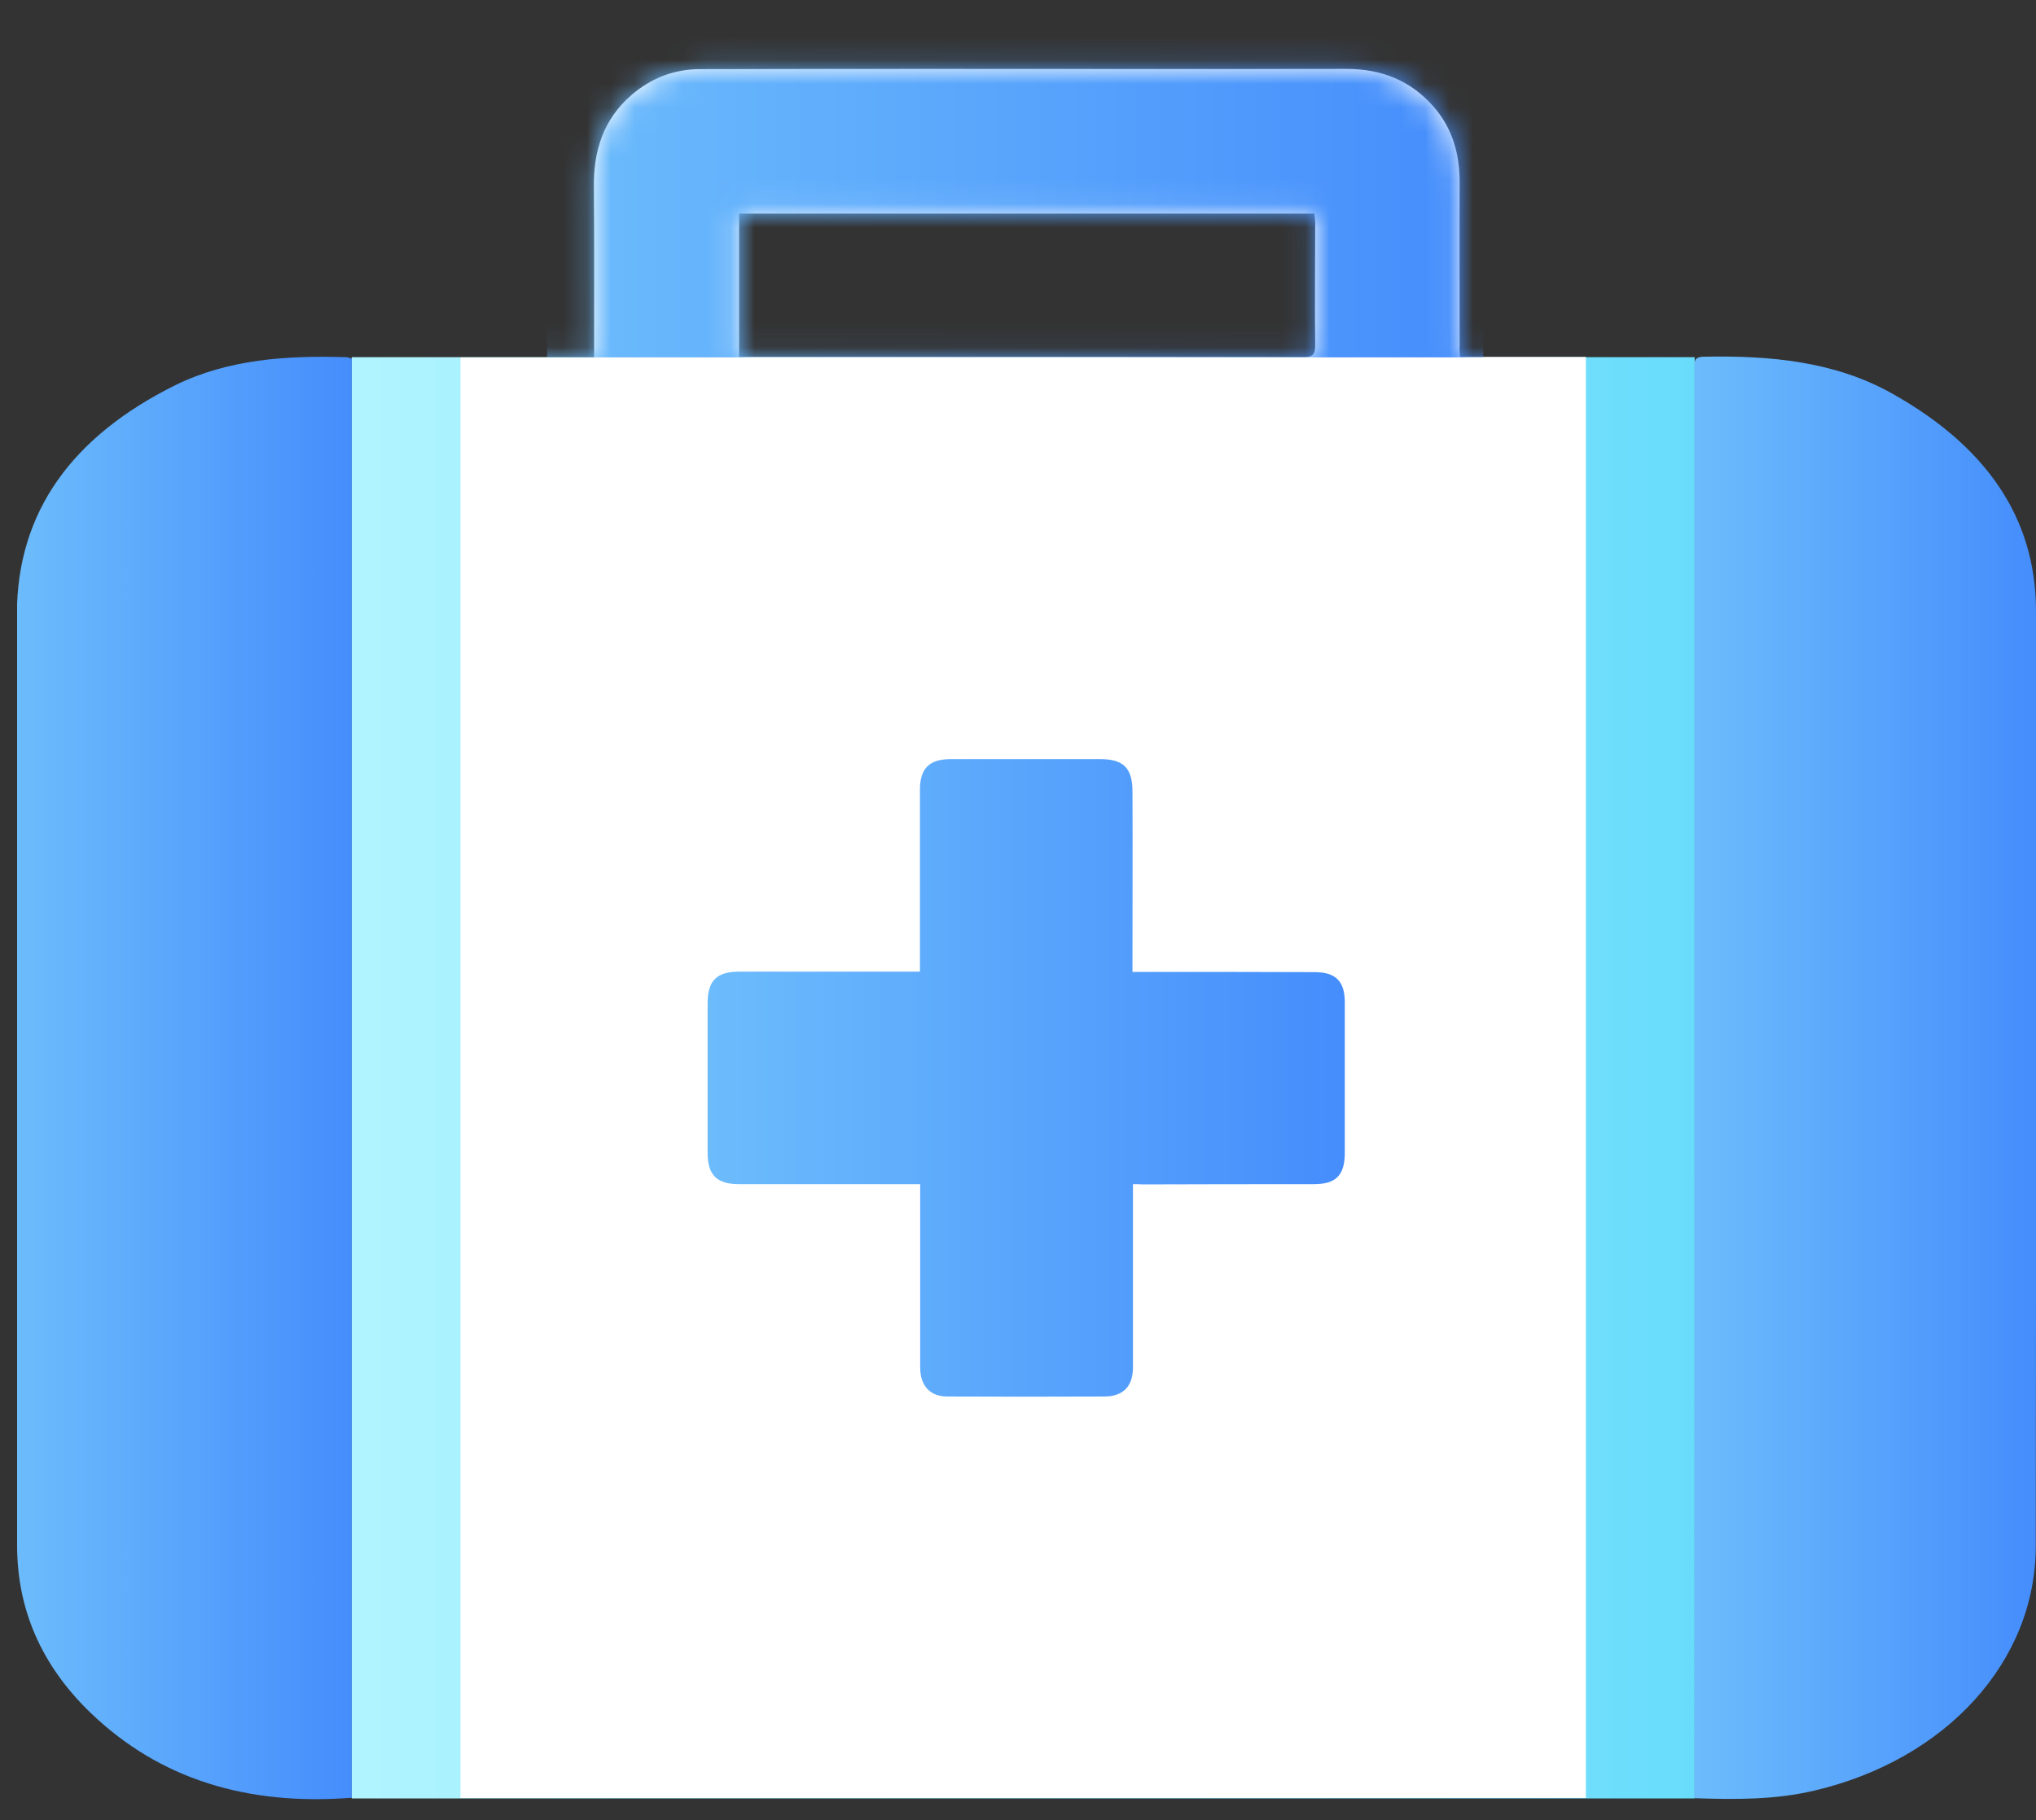 <svg xmlns="http://www.w3.org/2000/svg" width="85" height="76" fill="none"><rect width="100%" height="100%" fill="#333333" stroke="none"/><g clip-path="url(#a)"><path fill="url(#b)" d="M70.751 14.913H14.683V75.09h56.068V14.913Z"/><path fill="url(#c)" d="M14.45 14.913c.069 0 .136.03.233.058v60.09c-4.34.338-8.004-.755-10.914-3.558-2.059-1.991-3.055-4.33-3.055-6.98v-28.12c0-3.577-.01-7.154-.01-10.73 0-4.322 2.33-7.463 6.613-9.59 2.204-1.083 4.65-1.247 7.134-1.17Z"/><path fill="#fff" d="M60.958 14.903h5.25V75.07H19.225V14.923h5.578v-.629c0-2.155.01-4.32-.01-6.476-.019-1.508.387-2.823 1.567-3.848.83-.715 1.788-1.083 2.87-1.083 3.355-.01 6.7-.01 10.054-.01 5.636 0 11.282.01 16.917 0 1.48 0 2.707.484 3.674 1.606.773.899 1.063 1.952 1.063 3.132-.01 2.271 0 4.543 0 6.815-.01.125 0 .27.02.473Zm-30.102 0h8.594c4.988 0 9.985 0 14.974.01.396 0 .483-.126.483-.503-.02-1.691 0-3.383 0-5.075 0-.135-.02-.27-.039-.415H30.856v5.983Z"/><mask id="d" width="48" height="74" x="19" y="2" maskUnits="userSpaceOnUse" style="mask-type:alpha"><path fill="#F7F9FC" d="M60.958 14.903h5.25V75.07H19.225V14.923h5.578v-.629c0-2.155.01-4.32-.01-6.476-.019-1.508.387-2.823 1.566-3.848.832-.715 1.789-1.083 2.872-1.083 3.354-.01 6.699-.01 10.053-.01 5.636 0 11.282.01 16.917 0 1.48 0 2.707.484 3.674 1.606.773.899 1.063 1.952 1.063 3.132-.01 2.271 0 4.543 0 6.815-.01.125 0 .27.02.473Zm-30.102 0h8.594c4.988 0 9.985 0 14.974.01.396 0 .483-.126.483-.503-.02-1.691 0-3.383 0-5.075 0-.135-.02-.27-.039-.415H30.856v5.983Z"/></mask><g mask="url(#d)"><path fill="url(#e)" d="M61.923.152H22.839v14.77h39.084V.153Z"/></g><path fill="url(#f)" d="M85 25.518c0-3.983-2.175-6.95-6.042-9.107-2.378-1.324-5.075-1.575-7.84-1.517-.425.01-.367.232-.367.464v20.87c0 12.23 0 24.448-.01 36.677v2.175c1.74.058 3.393.067 5.017-.32 5.491-1.294 9.232-5.384 9.232-10.207.02-13.002.01-26.024.01-39.035Z"/><path fill="url(#g)" d="M47.3 49.443V57.08c0 .803-.407 1.228-1.2 1.228-2.184.01-4.37.01-6.554 0-.725 0-1.13-.455-1.13-1.218v-7.647h-7.551c-.937 0-1.324-.377-1.324-1.314v-6.236c0-.947.377-1.324 1.315-1.324h7.55v-7.598c0-.89.396-1.276 1.285-1.276h6.235c.977 0 1.354.367 1.354 1.363.01 2.378 0 4.746 0 7.124v.397h.415c2.398 0 4.795 0 7.193.01.88 0 1.256.386 1.256 1.266v6.264c0 .957-.367 1.324-1.305 1.324-2.387 0-4.775 0-7.153.01-.097-.01-.213-.01-.387-.01Z"/></g><defs><linearGradient id="b" x1="14.684" x2="70.748" y1="44.998" y2="44.998" gradientUnits="userSpaceOnUse"><stop stop-color="#B0F4FF"/><stop offset="1" stop-color="#69DCFC"/></linearGradient><linearGradient id="c" x1=".714" x2="14.684" y1="45.007" y2="45.007" gradientUnits="userSpaceOnUse"><stop stop-color="#6CBCFC"/><stop offset="1" stop-color="#458DFC"/></linearGradient><linearGradient id="e" x1="22.835" x2="61.921" y1="7.536" y2="7.536" gradientUnits="userSpaceOnUse"><stop stop-color="#6CBCFC"/><stop offset="1" stop-color="#458DFC"/></linearGradient><linearGradient id="f" x1="70.744" x2="85.001" y1="45.001" y2="45.001" gradientUnits="userSpaceOnUse"><stop stop-color="#6CBCFC"/><stop offset="1" stop-color="#458DFC"/></linearGradient><linearGradient id="g" x1="29.547" x2="56.164" y1="45.011" y2="45.011" gradientUnits="userSpaceOnUse"><stop stop-color="#6CBCFC"/><stop offset="1" stop-color="#458DFC"/></linearGradient><clipPath id="a"><path fill="#fff" d="M.714.152H85v74.967H.714z"/></clipPath></defs></svg>